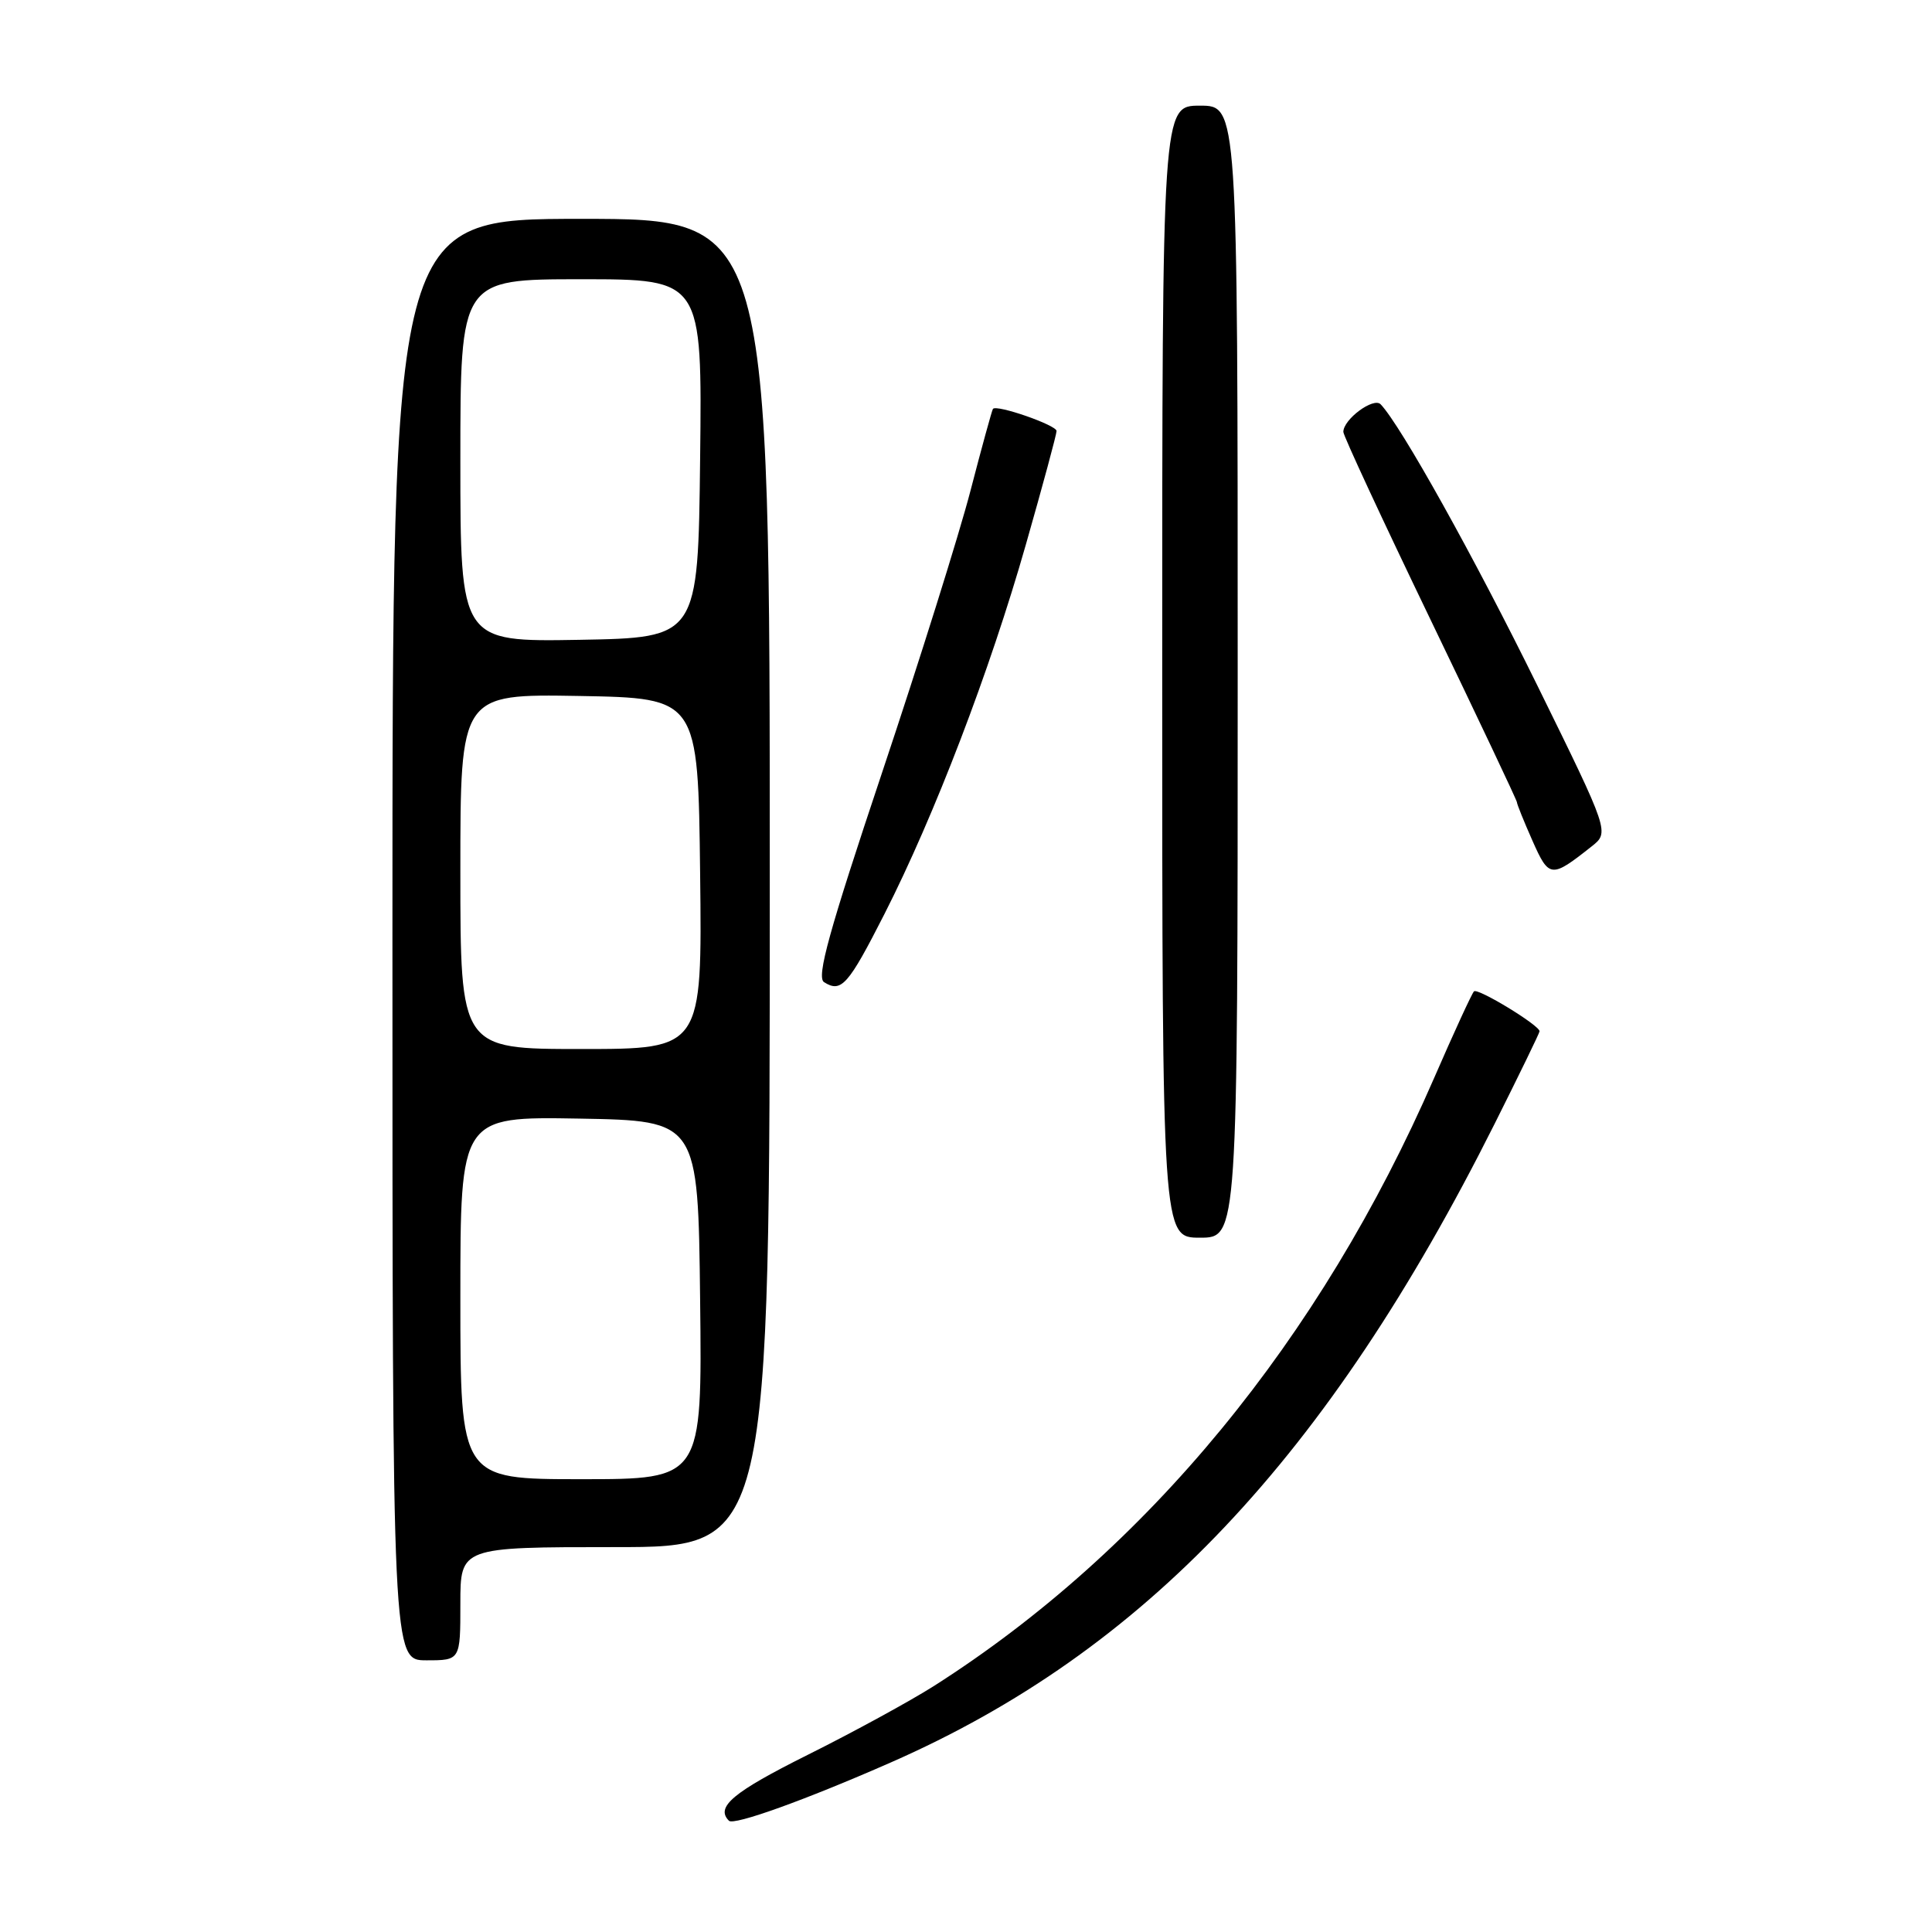 <?xml version="1.0" encoding="UTF-8" standalone="no"?>
<!DOCTYPE svg PUBLIC "-//W3C//DTD SVG 1.1//EN" "http://www.w3.org/Graphics/SVG/1.1/DTD/svg11.dtd" >
<svg xmlns="http://www.w3.org/2000/svg" xmlns:xlink="http://www.w3.org/1999/xlink" version="1.1" viewBox="0 0 256 256">
 <g >
 <path fill="currentColor"
d=" M 118.00 233.55 C 151.61 218.81 175.87 193.16 198.05 148.90 C 201.32 142.37 204.00 136.86 204.00 136.65 C 204.00 135.86 195.80 130.87 195.31 131.36 C 195.03 131.64 192.65 136.81 190.02 142.86 C 174.94 177.52 151.98 205.42 123.77 223.39 C 120.62 225.39 113.08 229.51 107.02 232.53 C 97.11 237.48 94.77 239.44 96.59 241.26 C 97.25 241.91 106.67 238.53 118.00 233.55 Z  M 61.00 212.50 C 61.00 205.00 61.00 205.00 81.50 205.00 C 102.00 205.00 102.00 205.00 102.00 117.00 C 102.00 29.00 102.00 29.00 77.00 29.00 C 52.00 29.00 52.00 29.00 52.00 124.50 C 52.00 220.00 52.00 220.00 56.50 220.00 C 61.00 220.00 61.00 220.00 61.00 212.50 Z  M 164.00 89.00 C 164.00 14.00 164.00 14.00 159.00 14.00 C 154.00 14.00 154.00 14.00 154.00 89.00 C 154.00 164.00 154.00 164.00 159.00 164.00 C 164.00 164.00 164.00 164.00 164.00 89.00 Z  M 117.20 121.10 C 123.83 108.05 131.16 88.91 135.92 72.20 C 138.17 64.33 140.00 57.54 140.00 57.11 C 140.00 56.33 132.03 53.56 131.57 54.18 C 131.44 54.36 130.10 59.22 128.60 65.00 C 127.10 70.78 121.82 87.61 116.87 102.40 C 109.84 123.42 108.16 129.49 109.19 130.14 C 111.48 131.59 112.39 130.55 117.20 121.10 Z  M 210.88 112.17 C 213.27 110.29 213.27 110.29 203.74 90.90 C 195.37 73.87 185.61 56.35 182.94 53.57 C 182.00 52.60 178.00 55.56 178.00 57.23 C 178.00 57.73 183.18 68.88 189.50 82.00 C 195.82 95.12 201.00 106.06 201.00 106.30 C 201.00 106.55 201.92 108.83 203.05 111.38 C 205.26 116.37 205.54 116.40 210.88 112.17 Z  M 61.00 171.97 C 61.00 147.95 61.00 147.95 76.75 148.22 C 92.50 148.50 92.50 148.50 92.77 172.25 C 93.04 196.00 93.04 196.00 77.02 196.00 C 61.00 196.00 61.00 196.00 61.00 171.97 Z  M 61.00 115.47 C 61.00 91.95 61.00 91.95 76.75 92.22 C 92.50 92.50 92.50 92.50 92.77 115.75 C 93.04 139.00 93.04 139.00 77.02 139.00 C 61.00 139.00 61.00 139.00 61.00 115.47 Z  M 61.00 61.03 C 61.00 37.00 61.00 37.00 77.02 37.00 C 93.04 37.00 93.04 37.00 92.77 60.75 C 92.50 84.50 92.50 84.50 76.75 84.78 C 61.00 85.05 61.00 85.05 61.00 61.03 Z "/>
</g>
</svg>